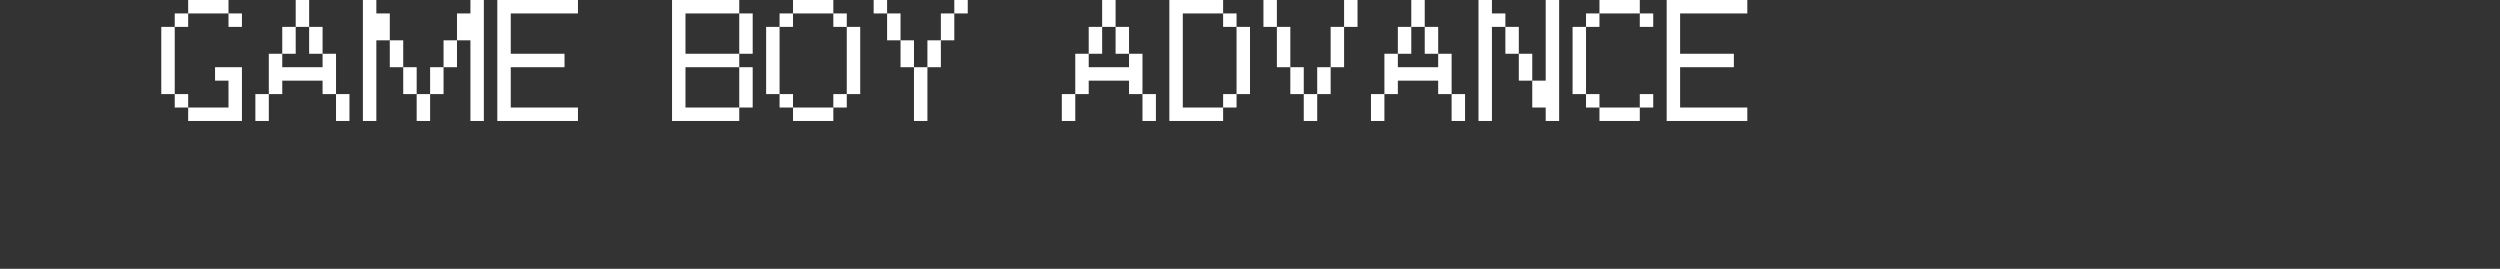 <?xml version="1.0" encoding="UTF-8"?>
<svg width="372px" height="40px" viewBox="0 0 372 40" version="1.1" xmlns="http://www.w3.org/2000/svg" xmlns:xlink="http://www.w3.org/1999/xlink">
    <rect x="0" y="0" width="372" height="40" fill="#333333" stroke="none"/>
    <title>gba</title>
    <g id="页面-1" stroke="none" stroke-width="1" fill="none" fill-rule="evenodd">
        <g id="home_fusion_prop_logo备份" transform="translate(-96, -148)">
            <g id="BAR" transform="translate(96, 28)">
                <g id="gba" transform="translate(0, 120)">
                    <rect id="space" x="0" y="0" width="372" height="40"></rect>
                    <g id="GAME-BOY-ADVANCE" transform="translate(24, 0)" fill="#FFFFFF" fill-rule="nonzero">
                        <path d="M10,2 L4,2 L4,0 L10,0 L10,2 Z M2,2 L4,2 L4,4 L2,4 L2,2 Z M10,2 L12,2 L12,4 L10,4 L10,2 Z M0,4 L2,4 L2,14 L0,14 L0,4 Z M2,14 L4,14 L4,16 L2,16 L2,14 Z M8,10 L12,10 L12,18 L4,18 L4,16 L10,16 L10,12 L8,12 L8,10 Z" id="形状"></path>
                        <path d="M20,0 L22,0 L22,4 L20,4 L20,0 Z M18,4 L20,4 L20,8 L18,8 L18,4 Z M22,4 L24,4 L24,8 L22,8 L22,4 Z M24,10 L24,8 L26,8 L26,14 L24,14 L24,12 L18,12 L18,14 L16,14 L16,8 L18,8 L18,10 L24,10 Z M14,14 L16,14 L16,18 L14,18 L14,14 Z M26,14 L28,14 L28,18 L26,18 L26,14 Z" id="形状"></path>
                        <path d="M34,6 L36,6 L36,10 L34,10 L34,6 Z M42,6 L44,6 L44,10 L42,10 L42,6 Z M36,10 L38,10 L38,14 L36,14 L36,10 Z M40,10 L42,10 L42,14 L40,14 L40,10 Z M30,0 L32,0 L32,2 L34,2 L34,6 L32,6 L32,18 L30,18 L30,0 Z M38,14 L40,14 L40,18 L38,18 L38,14 Z M46,6 L44,6 L44,2 L46,2 L46,0 L48,0 L48,18 L46,18 L46,6 Z" id="形状"></path>
                        <polygon id="路径" points="50 0 62 0 62 2 52 2 52 8 60 8 60 10 52 10 52 16 62 16 62 18 50 18"></polygon>
                        <path d="M86,2 L88,2 L88,8 L86,8 L86,2 Z M86,10 L88,10 L88,16 L86,16 L86,10 Z M76,0 L86,0 L86,2 L78,2 L78,8 L86,8 L86,10 L78,10 L78,16 L86,16 L86,18 L76,18 L76,0 Z" id="形状"></path>
                        <path d="M100,2 L94,2 L94,0 L100,0 L100,2 Z M92,2 L94,2 L94,4 L92,4 L92,2 Z M100,2 L102,2 L102,4 L100,4 L100,2 Z M90,4 L92,4 L92,14 L90,14 L90,4 Z M102,4 L104,4 L104,14 L102,14 L102,4 Z M92,14 L94,14 L94,16 L92,16 L92,14 Z M100,14 L102,14 L102,16 L100,16 L100,14 Z M100,16 L100,18 L94,18 L94,16 L100,16 Z" id="形状"></path>
                        <path d="M106,0 L108,0 L108,2 L106,2 L106,0 Z M118,0 L120,0 L120,2 L118,2 L118,0 Z M108,2 L110,2 L110,6 L108,6 L108,2 Z M116,2 L118,2 L118,6 L116,6 L116,2 Z M110,6 L112,6 L112,10 L110,10 L110,6 Z M114,6 L116,6 L116,10 L114,10 L114,6 Z M112,10 L114,10 L114,18 L112,18 L112,10 Z" id="形状"></path>
                        <path d="M140,0 L142,0 L142,4 L140,4 L140,0 Z M138,4 L140,4 L140,8 L138,8 L138,4 Z M142,4 L144,4 L144,8 L142,8 L142,4 Z M144,10 L144,8 L146,8 L146,14 L144,14 L144,12 L138,12 L138,14 L136,14 L136,8 L138,8 L138,10 L144,10 Z M134,14 L136,14 L136,18 L134,18 L134,14 Z M146,14 L148,14 L148,18 L146,18 L146,14 Z" id="形状"></path>
                        <path d="M158,2 L160,2 L160,4 L158,4 L158,2 Z M160,4 L162,4 L162,14 L160,14 L160,4 Z M158,14 L160,14 L160,16 L158,16 L158,14 Z M150,0 L158,0 L158,2 L152,2 L152,16 L158,16 L158,18 L150,18 L150,0 Z" id="形状"></path>
                        <path d="M164,0 L166,0 L166,4 L164,4 L164,0 Z M176,0 L178,0 L178,4 L176,4 L176,0 Z M166,4 L168,4 L168,10 L166,10 L166,4 Z M174,4 L176,4 L176,10 L174,10 L174,4 Z M168,10 L170,10 L170,14 L168,14 L168,10 Z M172,10 L174,10 L174,14 L172,14 L172,10 Z M170,14 L172,14 L172,18 L170,18 L170,14 Z" id="形状"></path>
                        <path d="M186,0 L188,0 L188,4 L186,4 L186,0 Z M184,4 L186,4 L186,8 L184,8 L184,4 Z M188,4 L190,4 L190,8 L188,8 L188,4 Z M190,10 L190,8 L192,8 L192,14 L190,14 L190,12 L184,12 L184,14 L182,14 L182,8 L184,8 L184,10 L190,10 Z M180,14 L182,14 L182,18 L180,18 L180,14 Z M192,14 L194,14 L194,18 L192,18 L192,14 Z" id="形状"></path>
                        <path d="M200,4 L202,4 L202,8 L200,8 L200,4 Z M202,8 L204,8 L204,12 L202,12 L202,8 Z M196,0 L198,0 L198,2 L200,2 L200,4 L198,4 L198,18 L196,18 L196,0 Z M206,0 L208,0 L208,18 L206,18 L206,16 L204,16 L204,12 L206,12 L206,0 Z" id="形状"></path>
                        <path d="M220,2 L214,2 L214,0 L220,0 L220,2 Z M212,2 L214,2 L214,4 L212,4 L212,2 Z M220,2 L222,2 L222,4 L220,4 L220,2 Z M210,4 L212,4 L212,14 L210,14 L210,4 Z M212,14 L214,14 L214,16 L212,16 L212,14 Z M220,14 L222,14 L222,16 L220,16 L220,14 Z M220,16 L220,18 L214,18 L214,16 L220,16 Z" id="形状"></path>
                        <polygon id="路径" points="224 0 236 0 236 2 226 2 226 8 234 8 234 10 226 10 226 16 236 16 236 18 224 18"></polygon>
                    </g>
                </g>
            </g>
        </g>
    </g>
</svg>